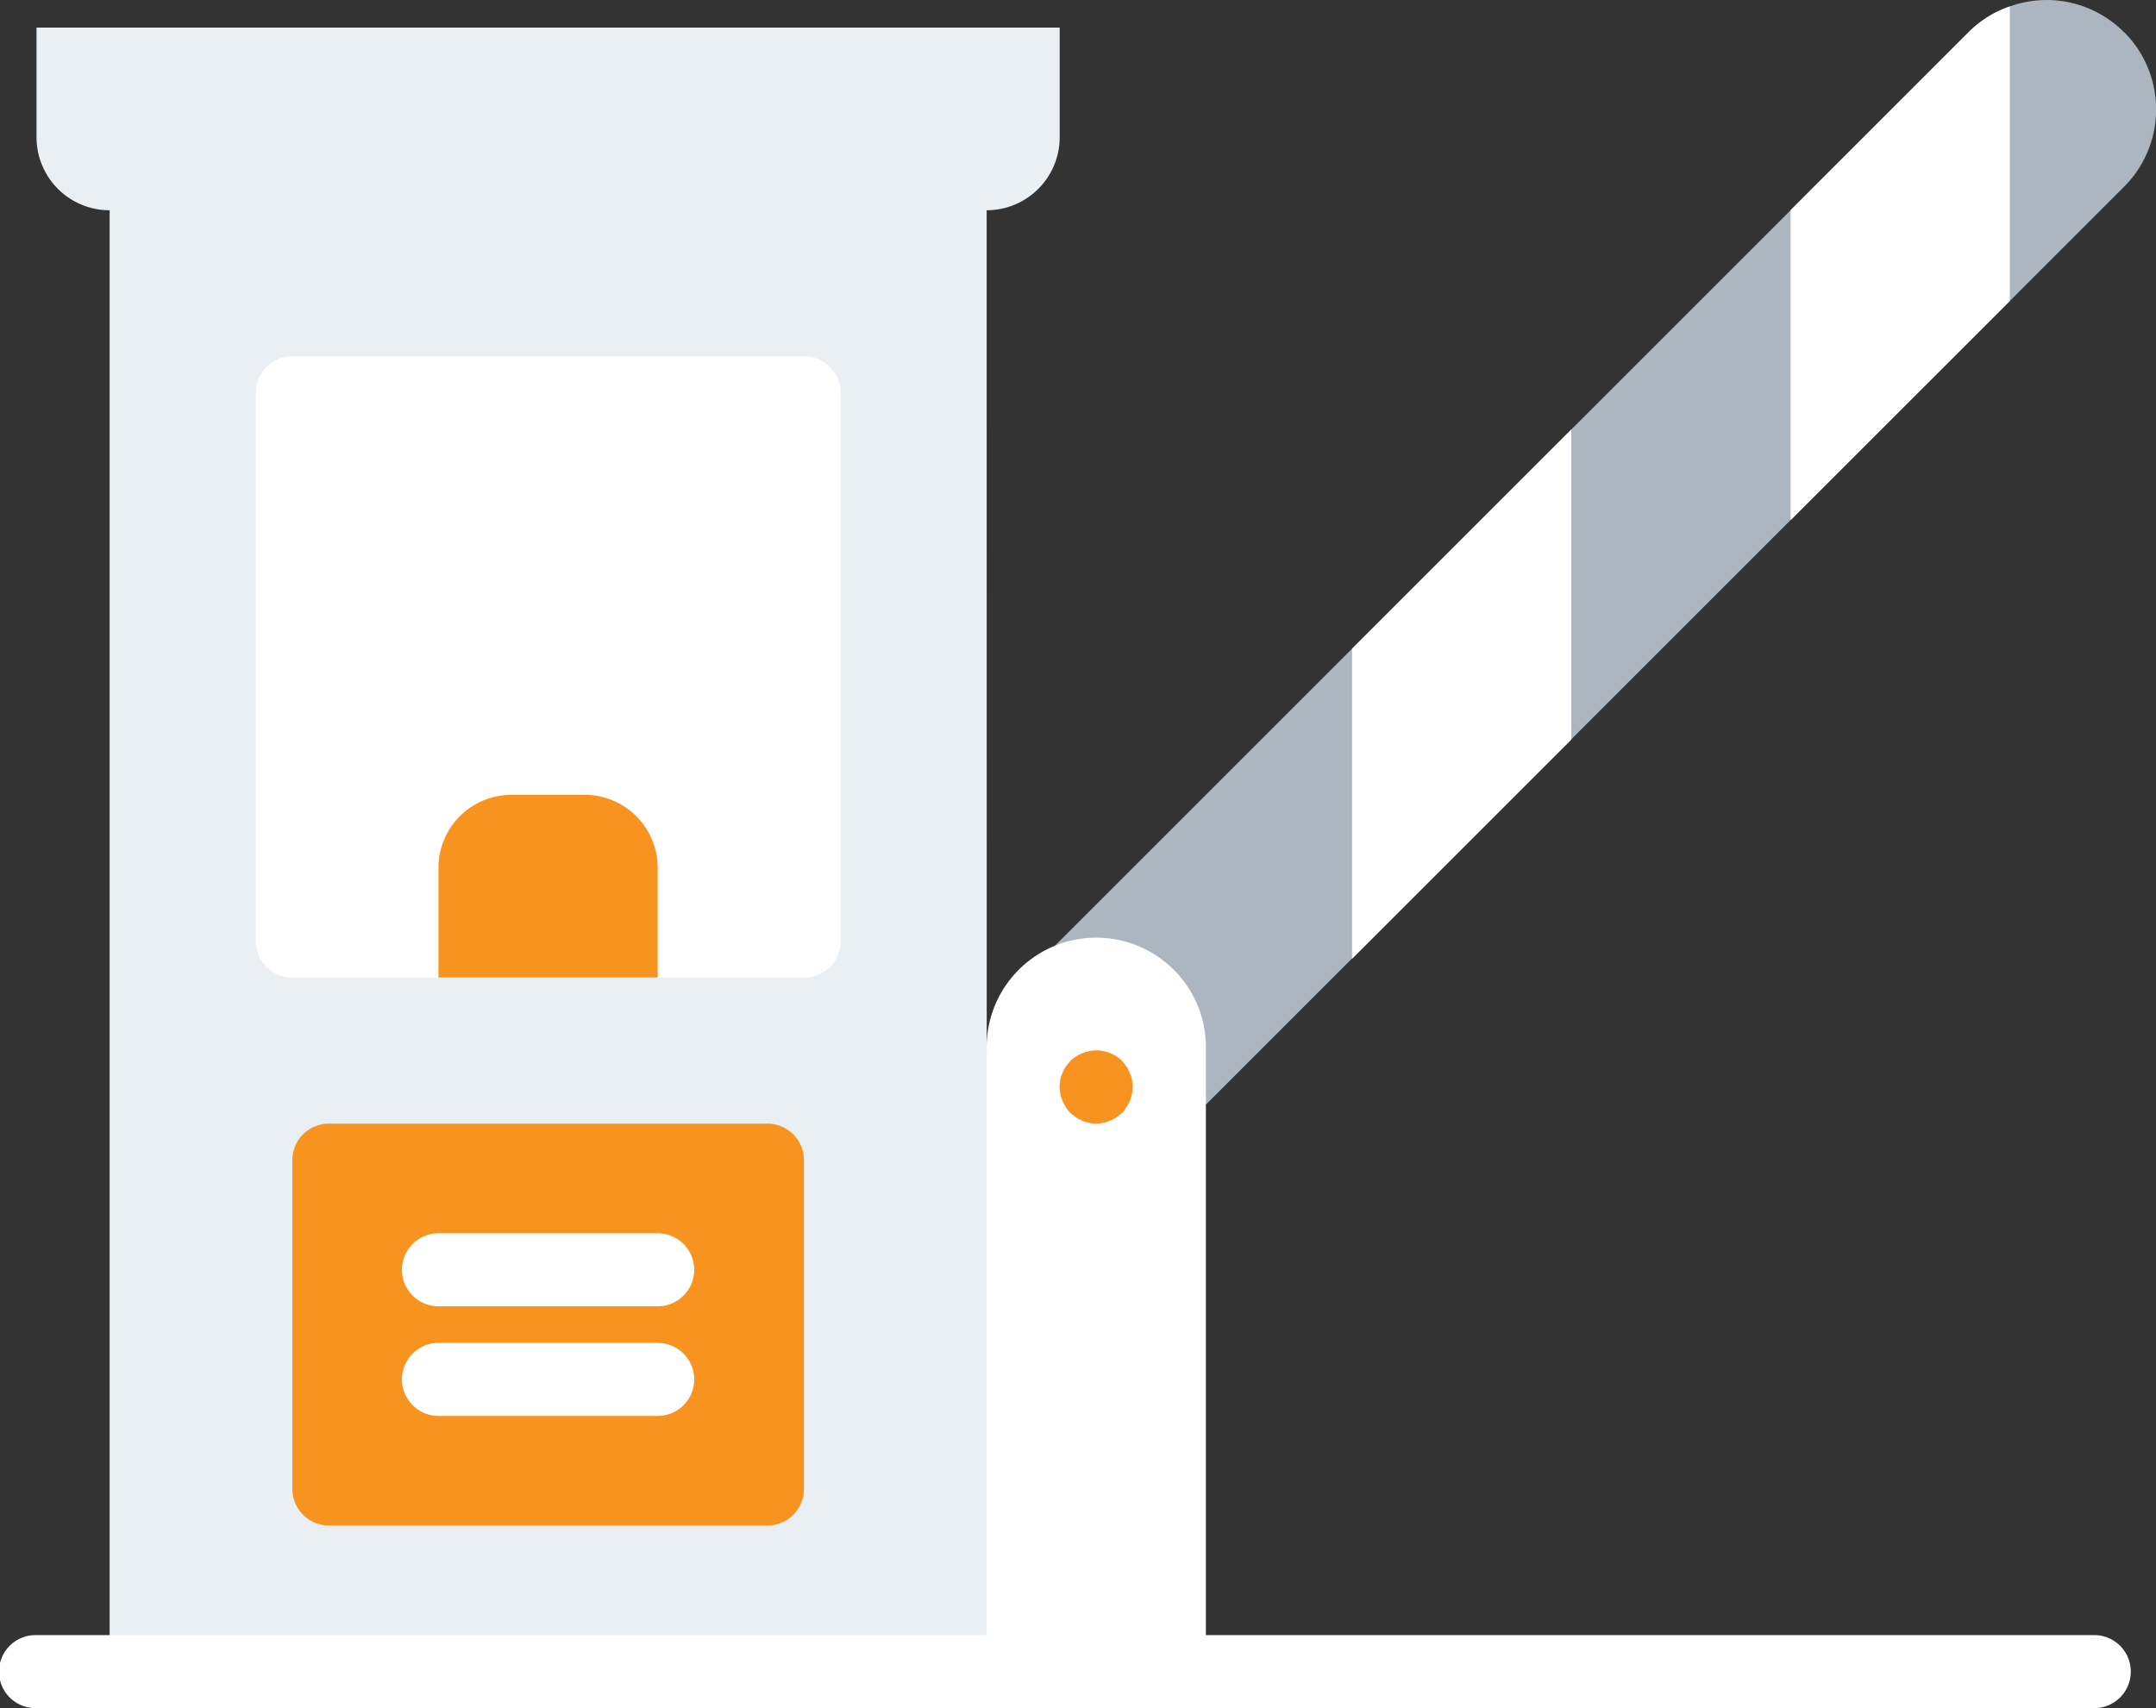 <svg xmlns="http://www.w3.org/2000/svg" width="27.802" height="22.032" viewBox="0 0 27.802 22.032">
  <rect x="0" y="0" width="27.802" height="22.032" fill="#333333" stroke="none"/>
  <g id="Group_1907" data-name="Group 1907" transform="translate(-14.508 -366.199)">
    <g id="_002-toll-road" data-name="002-toll-road" transform="translate(14.508 366.199)">
      <path id="Path_4754" data-name="Path 4754" d="M258.769,56.922a1.406,1.406,0,0,0-1.47-.33,1.385,1.385,0,0,0-.528.33l-2.3,2.3-2.827,2.827-2.827,2.827-3.911,3.911c.184-.09,2.026,1.97,2.026,1.97l1.885-1.885,2.827-2.827,2.827-2.827L257.3,60.39l1.47-1.47a1.411,1.411,0,0,0,0-2Z" transform="translate(-231.382 -56.509)" fill="#acb6c0"/>
      <g id="Group_1903" data-name="Group 1903" transform="translate(17.435 0.083)">
        <path id="Path_4755" data-name="Path 4755" d="M318.56,156.824v4l-2.827,2.827v-4Z" transform="translate(-315.733 -151.367)" fill="#fff"/>
        <path id="Path_4756" data-name="Path 4756" d="M420.96,58.008v3.8l-2.827,2.827v-4l2.3-2.3A1.387,1.387,0,0,1,420.96,58.008Z" transform="translate(-412.478 -58.008)" fill="#fff"/>
      </g>
      <path id="Path_4757" data-name="Path 4757" d="M36.909,88.558H25.6v19.791H37.852v-8.011h-.942Z" transform="translate(-24.186 -86.788)" fill="#eaeff3"/>
      <path id="Path_4758" data-name="Path 4758" d="M8.533,62.958H21.727v1.414a.942.942,0,0,1-.942.942H9.475a.942.942,0,0,1-.942-.942Z" transform="translate(-8.062 -62.602)" fill="#eaeff3"/>
      <path id="Path_4759" data-name="Path 4759" d="M60.205,139.758h6.6a.471.471,0,0,1,.471.471V147.3a.471.471,0,0,1-.471.471h-6.6a.471.471,0,0,1-.471-.471v-7.068A.471.471,0,0,1,60.205,139.758Z" transform="translate(-56.435 -135.161)" fill="#fff"/>
      <g id="Group_1904" data-name="Group 1904" transform="translate(3.77 10.252)">
        <path id="Path_4760" data-name="Path 4760" d="M103.343,242.158h.942a.942.942,0,0,1,.942.942v1.414H102.4V243.1A.942.942,0,0,1,103.343,242.158Z" transform="translate(-100.516 -242.158)" fill="#f7931e"/>
        <path id="Path_4761" data-name="Path 4761" d="M68.738,318.958h5.655a.471.471,0,0,1,.471.471v4.241a.471.471,0,0,1-.471.471H68.738a.471.471,0,0,1-.471-.471v-4.241A.471.471,0,0,1,68.738,318.958Z" transform="translate(-68.267 -314.717)" fill="#f7931e"/>
      </g>
      <g id="Group_1905" data-name="Group 1905" transform="translate(5.183 15.907)">
        <path id="Path_4762" data-name="Path 4762" d="M97.166,345.5H94.338a.471.471,0,1,1,0-.942h2.827a.471.471,0,1,1,0,.942Z" transform="translate(-93.867 -344.558)" fill="#fff"/>
        <path id="Path_4763" data-name="Path 4763" d="M97.166,371.1H94.338a.471.471,0,1,1,0-.942h2.827a.471.471,0,1,1,0,.942Z" transform="translate(-93.867 -368.744)" fill="#fff"/>
      </g>
      <path id="Path_4764" data-name="Path 4764" d="M233.227,277.7v8.011H230.4V277.7a1.414,1.414,0,1,1,2.827,0Z" transform="translate(-217.677 -264.154)" fill="#fff"/>
      <path id="Path_4765" data-name="Path 4765" d="M247.937,302.846a.47.47,0,0,1-.179-.038.548.548,0,0,1-.155-.1.488.488,0,0,1-.1-.156.471.471,0,0,1-.038-.179.616.616,0,0,1,.009-.094.3.3,0,0,1,.028-.085.361.361,0,0,1,.043-.085l.057-.071a.484.484,0,0,1,.155-.1.471.471,0,0,1,.514.1l.056.071a.365.365,0,0,1,.043.085.309.309,0,0,1,.028.085.658.658,0,0,1,.009.094.471.471,0,0,1-.038.179.491.491,0,0,1-.1.156l-.071.056a.359.359,0,0,1-.085.043.309.309,0,0,1-.085.028A.684.684,0,0,1,247.937,302.846Z" transform="translate(-233.801 -288.353)" fill="#f7931e"/>
      <path id="Path_4766" data-name="Path 4766" d="M27.006,439.367H.458a.471.471,0,0,1,0-.942H27.006a.471.471,0,0,1,0,.942Z" transform="translate(0 -417.335)" fill="#fff"/>
    </g>
  </g>
</svg>

